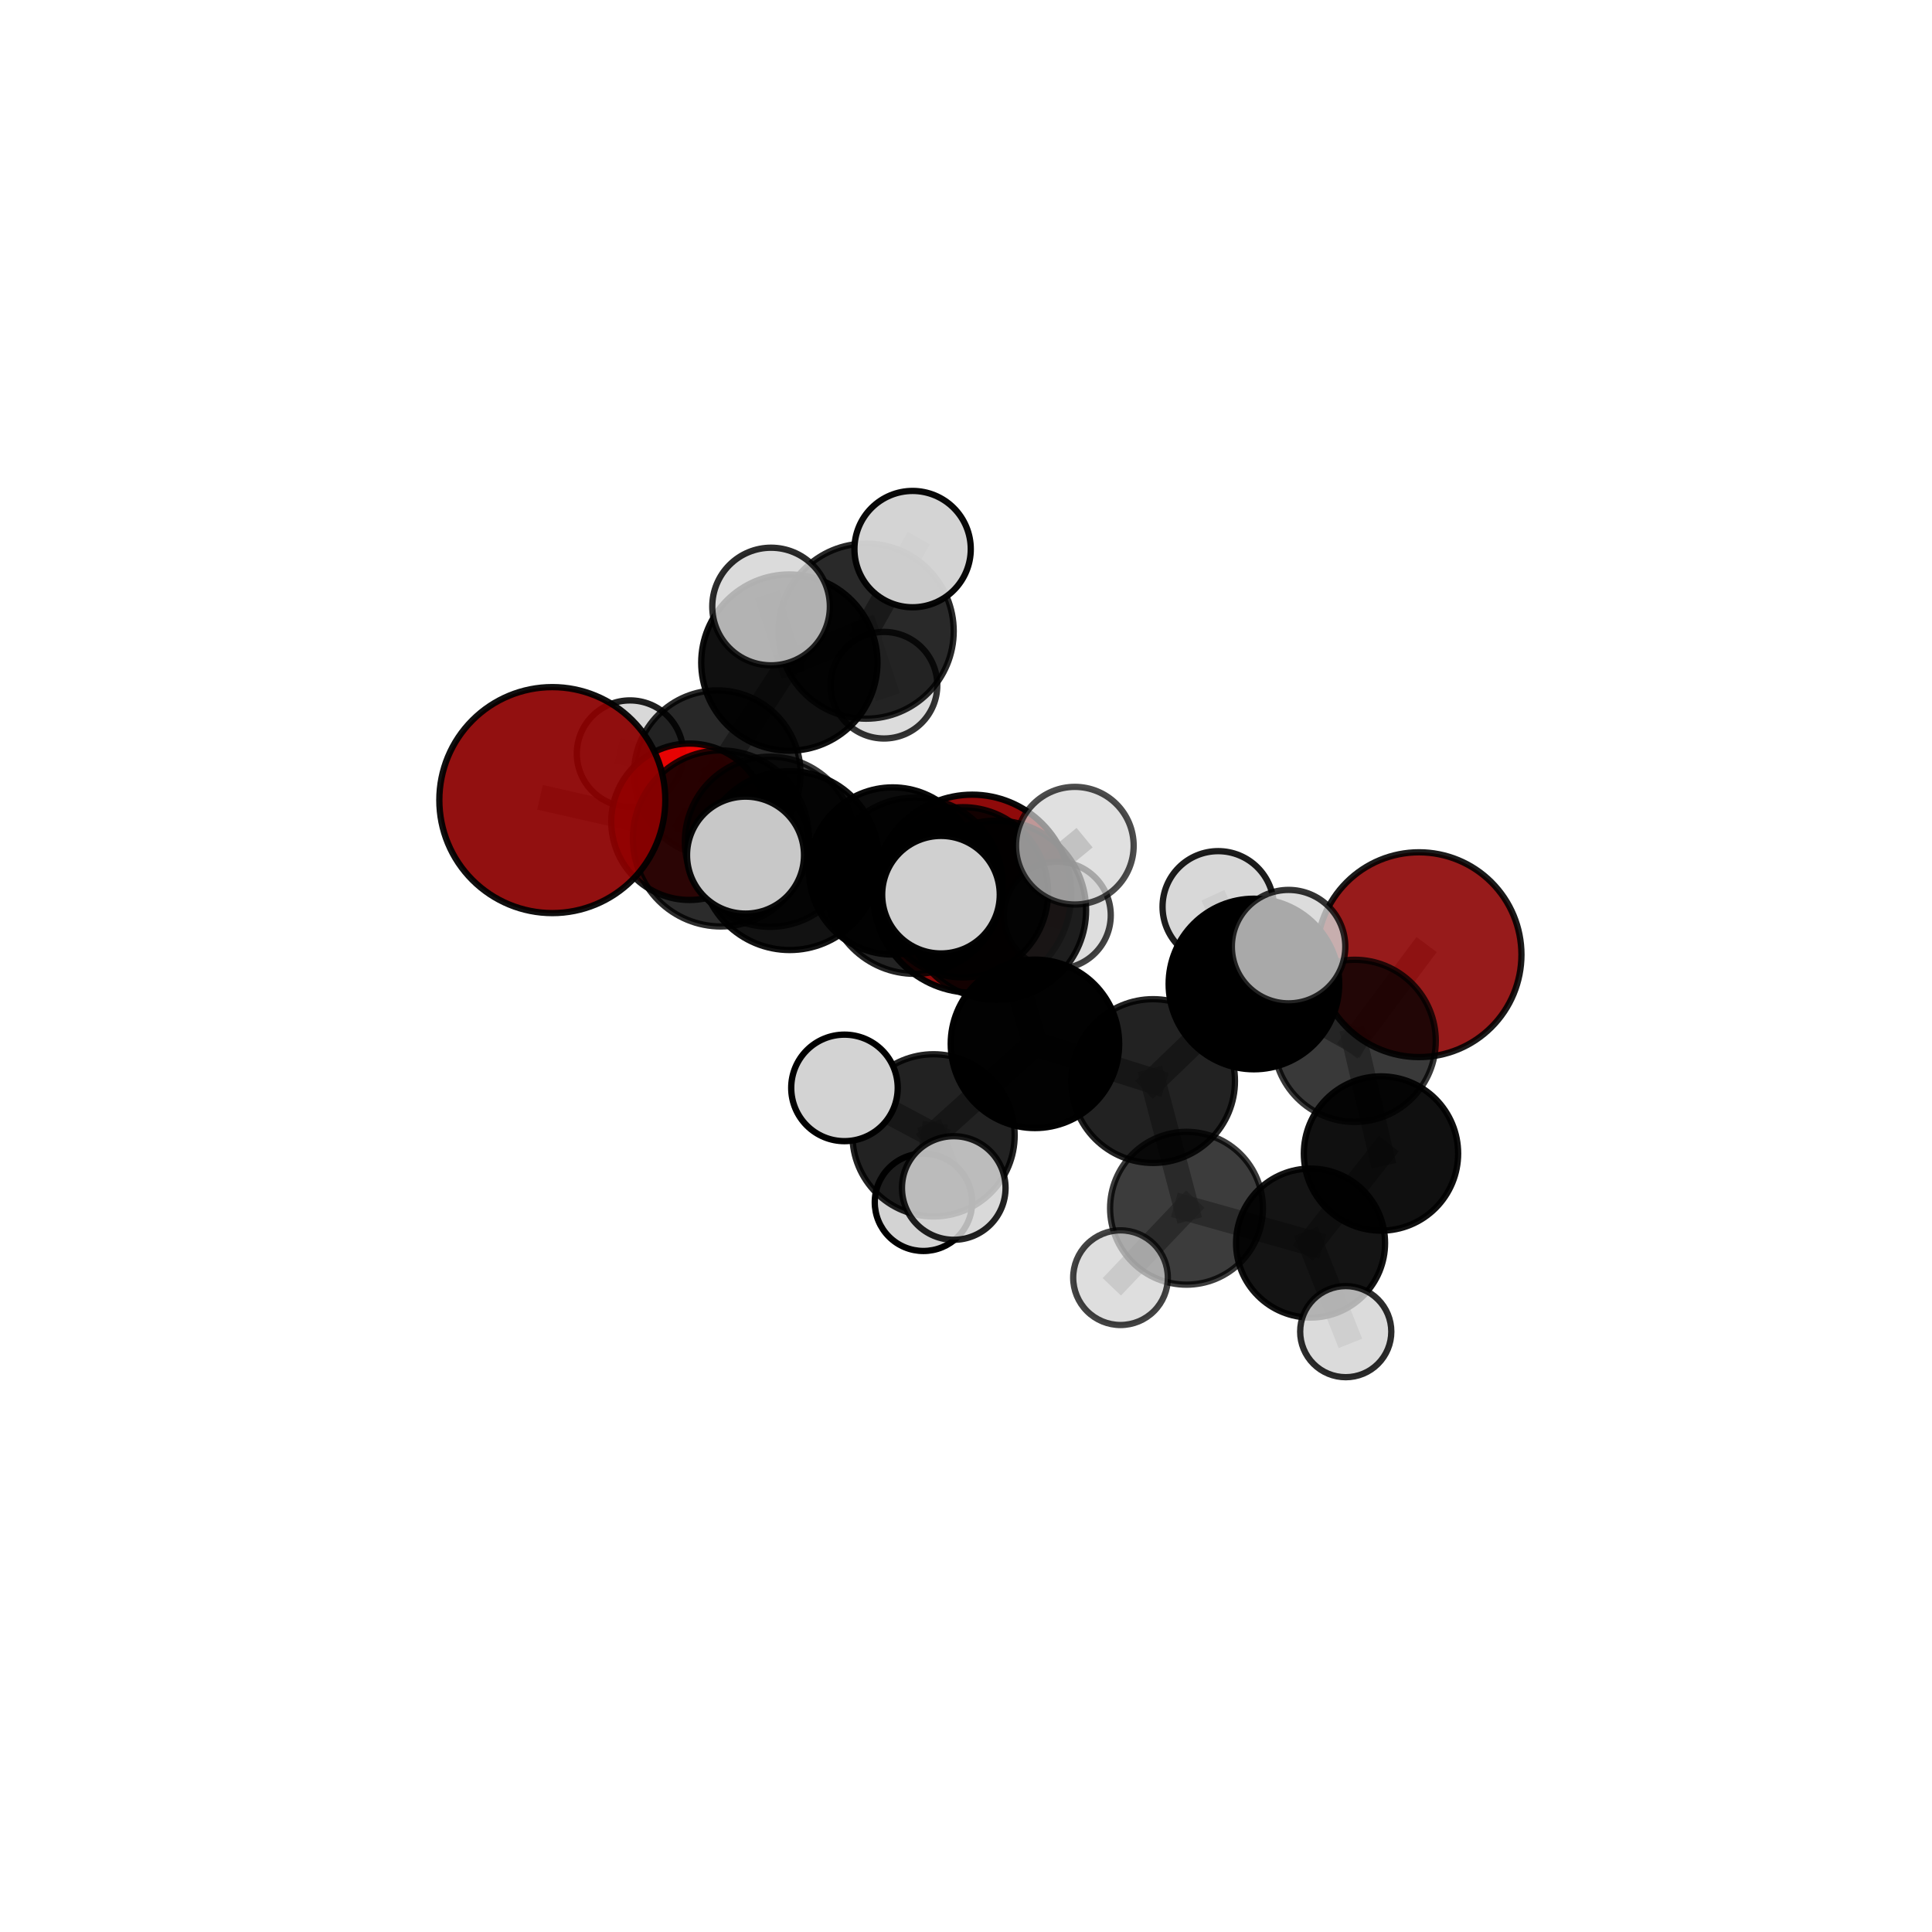 <?xml version="1.0" encoding="utf-8" standalone="no"?>
<!DOCTYPE svg PUBLIC "-//W3C//DTD SVG 1.1//EN"
  "http://www.w3.org/Graphics/SVG/1.1/DTD/svg11.dtd">
<svg xmlns:xlink="http://www.w3.org/1999/xlink" width="153pt" height="153pt" viewBox="0 0 153 153" xmlns="http://www.w3.org/2000/svg" version="1.1">
 <defs>
  <style type="text/css">*{stroke-linejoin: round; stroke-linecap: butt}</style>
 </defs>
 <g id="figure_1">
  <g id="patch_1">
   <path d="M 0 153 
L 153 153 
L 153 0 
L 0 0 
L 0 153 
z
" style="fill: none"/>
  </g>
  <g id="patch_2">
   <path d="M 7.2 145.8 
L 145.8 145.8 
L 145.8 7.2 
L 7.2 7.2 
L 7.2 145.8 
z
" style="fill: none"/>
  </g>
  <g id="axes_1">
   <g id="line2d_1">
    <path d="M 76.99 70.773 
L 70.692 68.974 
" clip-path="url(#pfdc3f1a92e)" style="fill: none; stroke: #808080; stroke-opacity: 0.667; stroke-width: 2; stroke-linecap: square"/>
   </g>
   <g id="line2d_2">
    <path d="M 70.692 68.974 
L 60.974 66.661 
" clip-path="url(#pfdc3f1a92e)" style="fill: none; stroke: #808080; stroke-opacity: 0.703; stroke-width: 2; stroke-linecap: square"/>
   </g>
   <g id="line2d_3">
    <path d="M 112.378 75.604 
L 107.283 82.427 
" clip-path="url(#pfdc3f1a92e)" style="fill: none; stroke: #808080; stroke-opacity: 0.667; stroke-width: 2; stroke-linecap: square"/>
   </g>
   <g id="line2d_4">
    <path d="M 107.283 82.427 
L 109.364 91.35 
" clip-path="url(#pfdc3f1a92e)" style="fill: none; stroke: #808080; stroke-opacity: 0.643; stroke-width: 2; stroke-linecap: square"/>
   </g>
   <g id="line2d_5">
    <path d="M 43.74 63.362 
L 57.089 66.399 
" clip-path="url(#pfdc3f1a92e)" style="fill: none; stroke: #808080; stroke-opacity: 0.76; stroke-width: 2; stroke-linecap: square"/>
   </g>
   <g id="line2d_6">
    <path d="M 57.089 66.399 
L 60.974 66.661 
" clip-path="url(#pfdc3f1a92e)" style="fill: none; stroke: #808080; stroke-opacity: 0.73; stroke-width: 2; stroke-linecap: square"/>
   </g>
   <g id="line2d_7">
    <path d="M 54.603 65.078 
L 60.974 66.661 
" clip-path="url(#pfdc3f1a92e)" style="fill: none; stroke: #808080; stroke-opacity: 0.705; stroke-width: 2; stroke-linecap: square"/>
   </g>
   <g id="line2d_8">
    <path d="M 54.603 65.078 
L 56.805 61.268 
" clip-path="url(#pfdc3f1a92e)" style="fill: none; stroke: #808080; stroke-opacity: 0.694; stroke-width: 2; stroke-linecap: square"/>
   </g>
   <g id="line2d_9">
    <path d="M 56.805 61.268 
L 62.511 52.472 
" clip-path="url(#pfdc3f1a92e)" style="fill: none; stroke: #808080; stroke-opacity: 0.72; stroke-width: 2; stroke-linecap: square"/>
   </g>
   <g id="line2d_10">
    <path d="M 56.805 61.268 
L 49.894 59.681 
" clip-path="url(#pfdc3f1a92e)" style="fill: none; stroke: #808080; stroke-opacity: 0.691; stroke-width: 2; stroke-linecap: square"/>
   </g>
   <g id="line2d_11">
    <path d="M 56.805 61.268 
L 60.073 66.467 
" clip-path="url(#pfdc3f1a92e)" style="fill: none; stroke: #808080; stroke-opacity: 0.665; stroke-width: 2; stroke-linecap: square"/>
   </g>
   <g id="line2d_12">
    <path d="M 81.959 82.665 
L 91.315 85.612 
" clip-path="url(#pfdc3f1a92e)" style="fill: none; stroke: #808080; stroke-opacity: 0.688; stroke-width: 2; stroke-linecap: square"/>
   </g>
   <g id="line2d_13">
    <path d="M 81.959 82.665 
L 78.911 72.082 
" clip-path="url(#pfdc3f1a92e)" style="fill: none; stroke: #808080; stroke-opacity: 0.735; stroke-width: 2; stroke-linecap: square"/>
   </g>
   <g id="line2d_14">
    <path d="M 81.959 82.665 
L 73.931 89.911 
" clip-path="url(#pfdc3f1a92e)" style="fill: none; stroke: #808080; stroke-opacity: 0.683; stroke-width: 2; stroke-linecap: square"/>
   </g>
   <g id="line2d_15">
    <path d="M 91.315 85.612 
L 99.301 77.926 
" clip-path="url(#pfdc3f1a92e)" style="fill: none; stroke: #808080; stroke-opacity: 0.694; stroke-width: 2; stroke-linecap: square"/>
   </g>
   <g id="line2d_16">
    <path d="M 91.315 85.612 
L 93.963 95.684 
" clip-path="url(#pfdc3f1a92e)" style="fill: none; stroke: #808080; stroke-opacity: 0.644; stroke-width: 2; stroke-linecap: square"/>
   </g>
   <g id="line2d_17">
    <path d="M 78.911 72.082 
L 74.518 70.853 
" clip-path="url(#pfdc3f1a92e)" style="fill: none; stroke: #808080; stroke-opacity: 0.784; stroke-width: 2; stroke-linecap: square"/>
   </g>
   <g id="line2d_18">
    <path d="M 78.911 72.082 
L 85.12 66.973 
" clip-path="url(#pfdc3f1a92e)" style="fill: none; stroke: #808080; stroke-opacity: 0.784; stroke-width: 2; stroke-linecap: square"/>
   </g>
   <g id="line2d_19">
    <path d="M 73.931 89.911 
L 66.876 86.153 
" clip-path="url(#pfdc3f1a92e)" style="fill: none; stroke: #808080; stroke-opacity: 0.679; stroke-width: 2; stroke-linecap: square"/>
   </g>
   <g id="line2d_20">
    <path d="M 73.931 89.911 
L 73.131 95.213 
" clip-path="url(#pfdc3f1a92e)" style="fill: none; stroke: #808080; stroke-opacity: 0.638; stroke-width: 2; stroke-linecap: square"/>
   </g>
   <g id="line2d_21">
    <path d="M 73.931 89.911 
L 75.531 94.08 
" clip-path="url(#pfdc3f1a92e)" style="fill: none; stroke: #808080; stroke-opacity: 0.665; stroke-width: 2; stroke-linecap: square"/>
   </g>
   <g id="line2d_22">
    <path d="M 99.301 77.926 
L 107.283 82.427 
" clip-path="url(#pfdc3f1a92e)" style="fill: none; stroke: #808080; stroke-opacity: 0.69; stroke-width: 2; stroke-linecap: square"/>
   </g>
   <g id="line2d_23">
    <path d="M 99.301 77.926 
L 96.471 71.81 
" clip-path="url(#pfdc3f1a92e)" style="fill: none; stroke: #808080; stroke-opacity: 0.726; stroke-width: 2; stroke-linecap: square"/>
   </g>
   <g id="line2d_24">
    <path d="M 99.301 77.926 
L 102.045 74.966 
" clip-path="url(#pfdc3f1a92e)" style="fill: none; stroke: #808080; stroke-opacity: 0.736; stroke-width: 2; stroke-linecap: square"/>
   </g>
   <g id="line2d_25">
    <path d="M 93.963 95.684 
L 103.787 98.442 
" clip-path="url(#pfdc3f1a92e)" style="fill: none; stroke: #808080; stroke-opacity: 0.603; stroke-width: 2; stroke-linecap: square"/>
   </g>
   <g id="line2d_26">
    <path d="M 93.963 95.684 
L 88.737 101.182 
" clip-path="url(#pfdc3f1a92e)" style="fill: none; stroke: #808080; stroke-opacity: 0.601; stroke-width: 2; stroke-linecap: square"/>
   </g>
   <g id="line2d_27">
    <path d="M 72.451 70.145 
L 78.911 72.082 
" clip-path="url(#pfdc3f1a92e)" style="fill: none; stroke: #808080; stroke-opacity: 0.759; stroke-width: 2; stroke-linecap: square"/>
   </g>
   <g id="line2d_28">
    <path d="M 72.451 70.145 
L 62.54 68.154 
" clip-path="url(#pfdc3f1a92e)" style="fill: none; stroke: #808080; stroke-opacity: 0.757; stroke-width: 2; stroke-linecap: square"/>
   </g>
   <g id="line2d_29">
    <path d="M 72.451 70.145 
L 76.261 70.664 
" clip-path="url(#pfdc3f1a92e)" style="fill: none; stroke: #808080; stroke-opacity: 0.731; stroke-width: 2; stroke-linecap: square"/>
   </g>
   <g id="line2d_30">
    <path d="M 62.54 68.154 
L 57.089 66.399 
" clip-path="url(#pfdc3f1a92e)" style="fill: none; stroke: #808080; stroke-opacity: 0.757; stroke-width: 2; stroke-linecap: square"/>
   </g>
   <g id="line2d_31">
    <path d="M 62.54 68.154 
L 59.04 67.719 
" clip-path="url(#pfdc3f1a92e)" style="fill: none; stroke: #808080; stroke-opacity: 0.779; stroke-width: 2; stroke-linecap: square"/>
   </g>
   <g id="line2d_32">
    <path d="M 76.261 70.664 
L 70.692 68.974 
" clip-path="url(#pfdc3f1a92e)" style="fill: none; stroke: #808080; stroke-opacity: 0.703; stroke-width: 2; stroke-linecap: square"/>
   </g>
   <g id="line2d_33">
    <path d="M 76.261 70.664 
L 83.725 72.483 
" clip-path="url(#pfdc3f1a92e)" style="fill: none; stroke: #808080; stroke-opacity: 0.705; stroke-width: 2; stroke-linecap: square"/>
   </g>
   <g id="line2d_34">
    <path d="M 103.787 98.442 
L 109.364 91.35 
" clip-path="url(#pfdc3f1a92e)" style="fill: none; stroke: #808080; stroke-opacity: 0.607; stroke-width: 2; stroke-linecap: square"/>
   </g>
   <g id="line2d_35">
    <path d="M 103.787 98.442 
L 106.573 105.456 
" clip-path="url(#pfdc3f1a92e)" style="fill: none; stroke: #808080; stroke-opacity: 0.576; stroke-width: 2; stroke-linecap: square"/>
   </g>
   <g id="line2d_36">
    <path d="M 62.511 52.472 
L 68.593 49.98 
" clip-path="url(#pfdc3f1a92e)" style="fill: none; stroke: #808080; stroke-opacity: 0.746; stroke-width: 2; stroke-linecap: square"/>
   </g>
   <g id="line2d_37">
    <path d="M 62.511 52.472 
L 61.063 48.032 
" clip-path="url(#pfdc3f1a92e)" style="fill: none; stroke: #808080; stroke-opacity: 0.774; stroke-width: 2; stroke-linecap: square"/>
   </g>
   <g id="line2d_38">
    <path d="M 68.593 49.98 
L 72.271 43.485 
" clip-path="url(#pfdc3f1a92e)" style="fill: none; stroke: #808080; stroke-opacity: 0.765; stroke-width: 2; stroke-linecap: square"/>
   </g>
   <g id="line2d_39">
    <path d="M 68.593 49.98 
L 70.006 54.264 
" clip-path="url(#pfdc3f1a92e)" style="fill: none; stroke: #808080; stroke-opacity: 0.717; stroke-width: 2; stroke-linecap: square"/>
   </g>
   <g id="Path3DCollection_1">
    <path d="M 70.006 58.484 
C 71.126 58.484 72.199 58.04 72.991 57.248 
C 73.782 56.457 74.227 55.383 74.227 54.264 
C 74.227 53.145 73.782 52.071 72.991 51.279 
C 72.199 50.488 71.126 50.043 70.006 50.043 
C 68.887 50.043 67.814 50.488 67.022 51.279 
C 66.231 52.071 65.786 53.145 65.786 54.264 
C 65.786 55.383 66.231 56.457 67.022 57.248 
C 67.814 58.04 68.887 58.484 70.006 58.484 
z
" clip-path="url(#pfdc3f1a92e)" style="fill: #d3d3d3; fill-opacity: 0.799; stroke: #000000; stroke-opacity: 0.799; stroke-width: 0.5"/>
    <path d="M 68.593 56.915 
C 70.432 56.915 72.196 56.185 73.496 54.884 
C 74.797 53.584 75.527 51.82 75.527 49.98 
C 75.527 48.141 74.797 46.377 73.496 45.077 
C 72.196 43.776 70.432 43.045 68.593 43.045 
C 66.753 43.045 64.989 43.776 63.689 45.077 
C 62.388 46.377 61.658 48.141 61.658 49.98 
C 61.658 51.82 62.388 53.584 63.689 54.884 
C 64.989 56.185 66.753 56.915 68.593 56.915 
z
" clip-path="url(#pfdc3f1a92e)" style="fill-opacity: 0.837; stroke: #000000; stroke-opacity: 0.837; stroke-width: 0.5"/>
    <path d="M 72.271 48.091 
C 73.493 48.091 74.665 47.606 75.529 46.742 
C 76.392 45.878 76.878 44.706 76.878 43.485 
C 76.878 42.263 76.392 41.091 75.529 40.228 
C 74.665 39.364 73.493 38.878 72.271 38.878 
C 71.05 38.878 69.878 39.364 69.014 40.228 
C 68.15 41.091 67.665 42.263 67.665 43.485 
C 67.665 44.706 68.15 45.878 69.014 46.742 
C 69.878 47.606 71.05 48.091 72.271 48.091 
z
" clip-path="url(#pfdc3f1a92e)" style="fill: #d3d3d3; fill-opacity: 0.965; stroke: #000000; stroke-opacity: 0.965; stroke-width: 0.5"/>
    <path d="M 60.073 70.453 
C 61.13 70.453 62.144 70.033 62.891 69.285 
C 63.638 68.538 64.058 67.524 64.058 66.467 
C 64.058 65.41 63.638 64.396 62.891 63.649 
C 62.144 62.902 61.13 62.482 60.073 62.482 
C 59.016 62.482 58.002 62.902 57.255 63.649 
C 56.507 64.396 56.087 65.41 56.087 66.467 
C 56.087 67.524 56.507 68.538 57.255 69.285 
C 58.002 70.033 59.016 70.453 60.073 70.453 
z
" clip-path="url(#pfdc3f1a92e)" style="fill: #d3d3d3; fill-opacity: 0.873; stroke: #000000; stroke-opacity: 0.873; stroke-width: 0.5"/>
    <path d="M 49.894 63.894 
C 51.011 63.894 52.083 63.45 52.873 62.66 
C 53.663 61.87 54.107 60.798 54.107 59.681 
C 54.107 58.563 53.663 57.491 52.873 56.701 
C 52.083 55.911 51.011 55.467 49.894 55.467 
C 48.776 55.467 47.704 55.911 46.914 56.701 
C 46.124 57.491 45.68 58.563 45.68 59.681 
C 45.68 60.798 46.124 61.87 46.914 62.66 
C 47.704 63.45 48.776 63.894 49.894 63.894 
z
" clip-path="url(#pfdc3f1a92e)" style="fill: #d3d3d3; fill-opacity: 0.877; stroke: #000000; stroke-opacity: 0.877; stroke-width: 0.5"/>
    <path d="M 56.805 67.86 
C 58.554 67.86 60.231 67.166 61.467 65.929 
C 62.703 64.693 63.398 63.016 63.398 61.268 
C 63.398 59.519 62.703 57.842 61.467 56.606 
C 60.231 55.369 58.554 54.675 56.805 54.675 
C 55.057 54.675 53.38 55.369 52.143 56.606 
C 50.907 57.842 50.212 59.519 50.212 61.268 
C 50.212 63.016 50.907 64.693 52.143 65.929 
C 53.38 67.166 55.057 67.86 56.805 67.86 
z
" clip-path="url(#pfdc3f1a92e)" style="fill-opacity: 0.843; stroke: #000000; stroke-opacity: 0.843; stroke-width: 0.5"/>
    <path d="M 62.511 59.45 
C 64.361 59.45 66.136 58.714 67.445 57.406 
C 68.753 56.097 69.489 54.322 69.489 52.472 
C 69.489 50.621 68.753 48.846 67.445 47.537 
C 66.136 46.229 64.361 45.493 62.511 45.493 
C 60.66 45.493 58.885 46.229 57.576 47.537 
C 56.268 48.846 55.532 50.621 55.532 52.472 
C 55.532 54.322 56.268 56.097 57.576 57.406 
C 58.885 58.714 60.66 59.45 62.511 59.45 
z
" clip-path="url(#pfdc3f1a92e)" style="fill-opacity: 0.936; stroke: #000000; stroke-opacity: 0.936; stroke-width: 0.5"/>
    <path d="M 76.99 78.614 
C 79.069 78.614 81.064 77.788 82.535 76.318 
C 84.005 74.847 84.831 72.853 84.831 70.773 
C 84.831 68.694 84.005 66.699 82.535 65.228 
C 81.064 63.758 79.069 62.932 76.99 62.932 
C 74.91 62.932 72.916 63.758 71.445 65.228 
C 69.975 66.699 69.148 68.694 69.148 70.773 
C 69.148 72.853 69.975 74.847 71.445 76.318 
C 72.916 77.788 74.91 78.614 76.99 78.614 
z
" clip-path="url(#pfdc3f1a92e)" style="fill: #8b0000; fill-opacity: 0.96; stroke: #000000; stroke-opacity: 0.96; stroke-width: 0.5"/>
    <path d="M 61.063 52.689 
C 62.298 52.689 63.482 52.198 64.355 51.325 
C 65.229 50.451 65.719 49.267 65.719 48.032 
C 65.719 46.797 65.229 45.612 64.355 44.739 
C 63.482 43.866 62.298 43.375 61.063 43.375 
C 59.828 43.375 58.643 43.866 57.77 44.739 
C 56.897 45.612 56.406 46.797 56.406 48.032 
C 56.406 49.267 56.897 50.451 57.77 51.325 
C 58.643 52.198 59.828 52.689 61.063 52.689 
z
" clip-path="url(#pfdc3f1a92e)" style="fill: #d3d3d3; fill-opacity: 0.832; stroke: #000000; stroke-opacity: 0.832; stroke-width: 0.5"/>
    <path d="M 54.603 71.272 
C 56.246 71.272 57.822 70.619 58.983 69.458 
C 60.145 68.296 60.797 66.72 60.797 65.078 
C 60.797 63.435 60.145 61.859 58.983 60.698 
C 57.822 59.536 56.246 58.884 54.603 58.884 
C 52.961 58.884 51.385 59.536 50.223 60.698 
C 49.062 61.859 48.409 63.435 48.409 65.078 
C 48.409 66.72 49.062 68.296 50.223 69.458 
C 51.385 70.619 52.961 71.272 54.603 71.272 
z
" clip-path="url(#pfdc3f1a92e)" style="fill: #ff0000; fill-opacity: 0.893; stroke: #000000; stroke-opacity: 0.893; stroke-width: 0.5"/>
    <path d="M 70.692 75.594 
C 72.447 75.594 74.131 74.896 75.372 73.655 
C 76.613 72.414 77.311 70.73 77.311 68.974 
C 77.311 67.219 76.613 65.535 75.372 64.294 
C 74.131 63.052 72.447 62.355 70.692 62.355 
C 68.936 62.355 67.252 63.052 66.011 64.294 
C 64.77 65.535 64.072 67.219 64.072 68.974 
C 64.072 70.73 64.77 72.414 66.011 73.655 
C 67.252 74.896 68.936 75.594 70.692 75.594 
z
" clip-path="url(#pfdc3f1a92e)" style="fill-opacity: 0.957; stroke: #000000; stroke-opacity: 0.957; stroke-width: 0.5"/>
    <path d="M 60.974 73.399 
C 62.761 73.399 64.475 72.689 65.739 71.426 
C 67.003 70.162 67.713 68.448 67.713 66.661 
C 67.713 64.873 67.003 63.159 65.739 61.896 
C 64.475 60.632 62.761 59.922 60.974 59.922 
C 59.187 59.922 57.472 60.632 56.209 61.896 
C 54.945 63.159 54.235 64.873 54.235 66.661 
C 54.235 68.448 54.945 70.162 56.209 71.426 
C 57.472 72.689 59.187 73.399 60.974 73.399 
z
" clip-path="url(#pfdc3f1a92e)" style="fill-opacity: 0.766; stroke: #000000; stroke-opacity: 0.766; stroke-width: 0.5"/>
    <path d="M 112.378 83.714 
C 114.528 83.714 116.591 82.859 118.112 81.339 
C 119.633 79.818 120.487 77.755 120.487 75.604 
C 120.487 73.454 119.633 71.391 118.112 69.87 
C 116.591 68.349 114.528 67.495 112.378 67.495 
C 110.227 67.495 108.164 68.349 106.643 69.87 
C 105.123 71.391 104.268 73.454 104.268 75.604 
C 104.268 77.755 105.123 79.818 106.643 81.339 
C 108.164 82.859 110.227 83.714 112.378 83.714 
z
" clip-path="url(#pfdc3f1a92e)" style="fill: #8b0000; fill-opacity: 0.891; stroke: #000000; stroke-opacity: 0.891; stroke-width: 0.5"/>
    <path d="M 83.725 76.722 
C 84.85 76.722 85.928 76.276 86.723 75.481 
C 87.518 74.686 87.964 73.607 87.964 72.483 
C 87.964 71.359 87.518 70.281 86.723 69.486 
C 85.928 68.691 84.85 68.244 83.725 68.244 
C 82.601 68.244 81.523 68.691 80.728 69.486 
C 79.933 70.281 79.486 71.359 79.486 72.483 
C 79.486 73.607 79.933 74.686 80.728 75.481 
C 81.523 76.276 82.601 76.722 83.725 76.722 
z
" clip-path="url(#pfdc3f1a92e)" style="fill: #d3d3d3; fill-opacity: 0.741; stroke: #000000; stroke-opacity: 0.741; stroke-width: 0.5"/>
    <path d="M 76.261 77.405 
C 78.048 77.405 79.763 76.694 81.027 75.43 
C 82.291 74.166 83.002 72.451 83.002 70.664 
C 83.002 68.876 82.291 67.161 81.027 65.897 
C 79.763 64.633 78.048 63.923 76.261 63.923 
C 74.473 63.923 72.758 64.633 71.494 65.897 
C 70.23 67.161 69.519 68.876 69.519 70.664 
C 69.519 72.451 70.23 74.166 71.494 75.43 
C 72.758 76.694 74.473 77.405 76.261 77.405 
z
" clip-path="url(#pfdc3f1a92e)" style="fill-opacity: 0.868; stroke: #000000; stroke-opacity: 0.868; stroke-width: 0.5"/>
    <path d="M 57.089 73.368 
C 58.937 73.368 60.71 72.633 62.017 71.327 
C 63.323 70.02 64.058 68.247 64.058 66.399 
C 64.058 64.551 63.323 62.778 62.017 61.471 
C 60.71 60.164 58.937 59.43 57.089 59.43 
C 55.241 59.43 53.468 60.164 52.161 61.471 
C 50.854 62.778 50.12 64.551 50.12 66.399 
C 50.12 68.247 50.854 70.02 52.161 71.327 
C 53.468 72.633 55.241 73.368 57.089 73.368 
z
" clip-path="url(#pfdc3f1a92e)" style="fill-opacity: 0.831; stroke: #000000; stroke-opacity: 0.831; stroke-width: 0.5"/>
    <path d="M 43.74 72.31 
C 46.113 72.31 48.389 71.367 50.067 69.689 
C 51.745 68.011 52.688 65.735 52.688 63.362 
C 52.688 60.989 51.745 58.713 50.067 57.035 
C 48.389 55.357 46.113 54.414 43.74 54.414 
C 41.367 54.414 39.091 55.357 37.413 57.035 
C 35.735 58.713 34.792 60.989 34.792 63.362 
C 34.792 65.735 35.735 68.011 37.413 69.689 
C 39.091 71.367 41.367 72.31 43.74 72.31 
z
" clip-path="url(#pfdc3f1a92e)" style="fill: #8b0000; fill-opacity: 0.935; stroke: #000000; stroke-opacity: 0.935; stroke-width: 0.5"/>
    <path d="M 107.283 88.847 
C 108.986 88.847 110.619 88.171 111.823 86.967 
C 113.027 85.763 113.704 84.129 113.704 82.427 
C 113.704 80.724 113.027 79.09 111.823 77.886 
C 110.619 76.682 108.986 76.006 107.283 76.006 
C 105.58 76.006 103.947 76.682 102.743 77.886 
C 101.538 79.09 100.862 80.724 100.862 82.427 
C 100.862 84.129 101.538 85.763 102.743 86.967 
C 103.947 88.171 105.58 88.847 107.283 88.847 
z
" clip-path="url(#pfdc3f1a92e)" style="fill-opacity: 0.776; stroke: #000000; stroke-opacity: 0.776; stroke-width: 0.5"/>
    <path d="M 96.471 76.216 
C 97.639 76.216 98.76 75.751 99.586 74.925 
C 100.413 74.099 100.877 72.978 100.877 71.81 
C 100.877 70.641 100.413 69.521 99.586 68.694 
C 98.76 67.868 97.639 67.404 96.471 67.404 
C 95.302 67.404 94.182 67.868 93.355 68.694 
C 92.529 69.521 92.065 70.641 92.065 71.81 
C 92.065 72.978 92.529 74.099 93.355 74.925 
C 94.182 75.751 95.302 76.216 96.471 76.216 
z
" clip-path="url(#pfdc3f1a92e)" style="fill: #d3d3d3; fill-opacity: 0.89; stroke: #000000; stroke-opacity: 0.89; stroke-width: 0.5"/>
    <path d="M 72.451 77.122 
C 74.302 77.122 76.077 76.387 77.385 75.079 
C 78.693 73.771 79.428 71.996 79.428 70.145 
C 79.428 68.295 78.693 66.52 77.385 65.212 
C 76.077 63.903 74.302 63.168 72.451 63.168 
C 70.601 63.168 68.826 63.903 67.518 65.212 
C 66.209 66.52 65.474 68.295 65.474 70.145 
C 65.474 71.996 66.209 73.771 67.518 75.079 
C 68.826 76.387 70.601 77.122 72.451 77.122 
z
" clip-path="url(#pfdc3f1a92e)" style="fill-opacity: 0.863; stroke: #000000; stroke-opacity: 0.863; stroke-width: 0.5"/>
    <path d="M 109.364 97.459 
C 110.984 97.459 112.538 96.815 113.684 95.669 
C 114.829 94.524 115.473 92.97 115.473 91.35 
C 115.473 89.729 114.829 88.175 113.684 87.03 
C 112.538 85.884 110.984 85.24 109.364 85.24 
C 107.744 85.24 106.19 85.884 105.044 87.03 
C 103.898 88.175 103.255 89.729 103.255 91.35 
C 103.255 92.97 103.898 94.524 105.044 95.669 
C 106.19 96.815 107.744 97.459 109.364 97.459 
z
" clip-path="url(#pfdc3f1a92e)" style="fill-opacity: 0.936; stroke: #000000; stroke-opacity: 0.936; stroke-width: 0.5"/>
    <path d="M 62.54 75.235 
C 64.418 75.235 66.219 74.488 67.547 73.161 
C 68.874 71.833 69.62 70.032 69.62 68.154 
C 69.62 66.277 68.874 64.476 67.547 63.148 
C 66.219 61.82 64.418 61.074 62.54 61.074 
C 60.662 61.074 58.861 61.82 57.534 63.148 
C 56.206 64.476 55.46 66.277 55.46 68.154 
C 55.46 70.032 56.206 71.833 57.534 73.161 
C 58.861 74.488 60.662 75.235 62.54 75.235 
z
" clip-path="url(#pfdc3f1a92e)" style="fill-opacity: 0.928; stroke: #000000; stroke-opacity: 0.928; stroke-width: 0.5"/>
    <path d="M 99.301 84.679 
C 101.092 84.679 102.81 83.967 104.076 82.701 
C 105.343 81.434 106.054 79.717 106.054 77.926 
C 106.054 76.135 105.343 74.417 104.076 73.15 
C 102.81 71.884 101.092 71.172 99.301 71.172 
C 97.51 71.172 95.792 71.884 94.526 73.15 
C 93.259 74.417 92.548 76.135 92.548 77.926 
C 92.548 79.717 93.259 81.434 94.526 82.701 
C 95.792 83.967 97.51 84.679 99.301 84.679 
z
" clip-path="url(#pfdc3f1a92e)" style="fill-opacity: 0.999; stroke: #000000; stroke-opacity: 0.999; stroke-width: 0.5"/>
    <path d="M 73.131 99.069 
C 74.153 99.069 75.134 98.663 75.857 97.94 
C 76.58 97.217 76.987 96.236 76.987 95.213 
C 76.987 94.191 76.58 93.21 75.857 92.487 
C 75.134 91.764 74.153 91.357 73.131 91.357 
C 72.108 91.357 71.127 91.764 70.404 92.487 
C 69.681 93.21 69.275 94.191 69.275 95.213 
C 69.275 96.236 69.681 97.217 70.404 97.94 
C 71.127 98.663 72.108 99.069 73.131 99.069 
z
" clip-path="url(#pfdc3f1a92e)" style="fill: #d3d3d3; stroke: #000000; stroke-width: 0.5"/>
    <path d="M 103.787 104.341 
C 105.351 104.341 106.852 103.719 107.958 102.613 
C 109.064 101.507 109.686 100.006 109.686 98.442 
C 109.686 96.877 109.064 95.377 107.958 94.271 
C 106.852 93.164 105.351 92.543 103.787 92.543 
C 102.222 92.543 100.722 93.164 99.616 94.271 
C 98.509 95.377 97.888 96.877 97.888 98.442 
C 97.888 100.006 98.509 101.507 99.616 102.613 
C 100.722 103.719 102.222 104.341 103.787 104.341 
z
" clip-path="url(#pfdc3f1a92e)" style="fill-opacity: 0.921; stroke: #000000; stroke-opacity: 0.921; stroke-width: 0.5"/>
    <path d="M 91.315 92.097 
C 93.035 92.097 94.684 91.413 95.9 90.197 
C 97.116 88.981 97.8 87.332 97.8 85.612 
C 97.8 83.892 97.116 82.243 95.9 81.027 
C 94.684 79.811 93.035 79.127 91.315 79.127 
C 89.595 79.127 87.946 79.811 86.73 81.027 
C 85.514 82.243 84.831 83.892 84.831 85.612 
C 84.831 87.332 85.514 88.981 86.73 90.197 
C 87.946 91.413 89.595 92.097 91.315 92.097 
z
" clip-path="url(#pfdc3f1a92e)" style="fill-opacity: 0.865; stroke: #000000; stroke-opacity: 0.865; stroke-width: 0.5"/>
    <path d="M 93.963 101.736 
C 95.568 101.736 97.108 101.098 98.243 99.963 
C 99.377 98.828 100.015 97.289 100.015 95.684 
C 100.015 94.079 99.377 92.54 98.243 91.405 
C 97.108 90.27 95.568 89.632 93.963 89.632 
C 92.359 89.632 90.819 90.27 89.684 91.405 
C 88.549 92.54 87.912 94.079 87.912 95.684 
C 87.912 97.289 88.549 98.828 89.684 99.963 
C 90.819 101.098 92.359 101.736 93.963 101.736 
z
" clip-path="url(#pfdc3f1a92e)" style="fill-opacity: 0.764; stroke: #000000; stroke-opacity: 0.764; stroke-width: 0.5"/>
    <path d="M 106.573 109.064 
C 107.53 109.064 108.448 108.684 109.124 108.008 
C 109.801 107.331 110.181 106.413 110.181 105.456 
C 110.181 104.499 109.801 103.581 109.124 102.905 
C 108.448 102.228 107.53 101.848 106.573 101.848 
C 105.616 101.848 104.698 102.228 104.021 102.905 
C 103.345 103.581 102.964 104.499 102.964 105.456 
C 102.964 106.413 103.345 107.331 104.021 108.008 
C 104.698 108.684 105.616 109.064 106.573 109.064 
z
" clip-path="url(#pfdc3f1a92e)" style="fill: #d3d3d3; fill-opacity: 0.831; stroke: #000000; stroke-opacity: 0.831; stroke-width: 0.5"/>
    <path d="M 59.04 72.351 
C 60.269 72.351 61.447 71.863 62.316 70.995 
C 63.184 70.126 63.672 68.948 63.672 67.719 
C 63.672 66.491 63.184 65.313 62.316 64.444 
C 61.447 63.575 60.269 63.087 59.04 63.087 
C 57.812 63.087 56.634 63.575 55.765 64.444 
C 54.896 65.313 54.408 66.491 54.408 67.719 
C 54.408 68.948 54.896 70.126 55.765 70.995 
C 56.634 71.863 57.812 72.351 59.04 72.351 
z
" clip-path="url(#pfdc3f1a92e)" style="fill: #d3d3d3; fill-opacity: 0.947; stroke: #000000; stroke-opacity: 0.947; stroke-width: 0.5"/>
    <path d="M 81.959 89.334 
C 83.728 89.334 85.425 88.632 86.675 87.381 
C 87.926 86.13 88.629 84.434 88.629 82.665 
C 88.629 80.896 87.926 79.199 86.675 77.949 
C 85.425 76.698 83.728 75.995 81.959 75.995 
C 80.19 75.995 78.494 76.698 77.243 77.949 
C 75.992 79.199 75.29 80.896 75.29 82.665 
C 75.29 84.434 75.992 86.13 77.243 87.381 
C 78.494 88.632 80.19 89.334 81.959 89.334 
z
" clip-path="url(#pfdc3f1a92e)" style="fill-opacity: 0.992; stroke: #000000; stroke-opacity: 0.992; stroke-width: 0.5"/>
    <path d="M 88.737 104.931 
C 89.731 104.931 90.685 104.536 91.388 103.833 
C 92.09 103.13 92.485 102.176 92.485 101.182 
C 92.485 100.188 92.09 99.235 91.388 98.532 
C 90.685 97.829 89.731 97.434 88.737 97.434 
C 87.743 97.434 86.79 97.829 86.087 98.532 
C 85.384 99.235 84.989 100.188 84.989 101.182 
C 84.989 102.176 85.384 103.13 86.087 103.833 
C 86.79 104.536 87.743 104.931 88.737 104.931 
z
" clip-path="url(#pfdc3f1a92e)" style="fill: #d3d3d3; fill-opacity: 0.736; stroke: #000000; stroke-opacity: 0.736; stroke-width: 0.5"/>
    <path d="M 78.911 79.181 
C 80.794 79.181 82.599 78.433 83.931 77.102 
C 85.262 75.771 86.01 73.965 86.01 72.082 
C 86.01 70.2 85.262 68.394 83.931 67.063 
C 82.599 65.731 80.794 64.984 78.911 64.984 
C 77.029 64.984 75.223 65.731 73.892 67.063 
C 72.56 68.394 71.812 70.2 71.812 72.082 
C 71.812 73.965 72.56 75.771 73.892 77.102 
C 75.223 78.433 77.029 79.181 78.911 79.181 
z
" clip-path="url(#pfdc3f1a92e)" style="fill-opacity: 0.871; stroke: #000000; stroke-opacity: 0.871; stroke-width: 0.5"/>
    <path d="M 85.12 71.631 
C 86.356 71.631 87.541 71.14 88.414 70.267 
C 89.288 69.393 89.778 68.208 89.778 66.973 
C 89.778 65.737 89.288 64.552 88.414 63.679 
C 87.541 62.805 86.356 62.314 85.12 62.314 
C 83.885 62.314 82.7 62.805 81.826 63.679 
C 80.953 64.552 80.462 65.737 80.462 66.973 
C 80.462 68.208 80.953 69.393 81.826 70.267 
C 82.7 71.14 83.885 71.631 85.12 71.631 
z
" clip-path="url(#pfdc3f1a92e)" style="fill: #d3d3d3; fill-opacity: 0.7; stroke: #000000; stroke-opacity: 0.7; stroke-width: 0.5"/>
    <path d="M 73.931 96.334 
C 75.634 96.334 77.268 95.657 78.473 94.453 
C 79.677 93.248 80.354 91.615 80.354 89.911 
C 80.354 88.208 79.677 86.574 78.473 85.369 
C 77.268 84.165 75.634 83.488 73.931 83.488 
C 72.228 83.488 70.594 84.165 69.389 85.369 
C 68.185 86.574 67.508 88.208 67.508 89.911 
C 67.508 91.615 68.185 93.248 69.389 94.453 
C 70.594 95.657 72.228 96.334 73.931 96.334 
z
" clip-path="url(#pfdc3f1a92e)" style="fill-opacity: 0.864; stroke: #000000; stroke-opacity: 0.864; stroke-width: 0.5"/>
    <path d="M 102.045 79.458 
C 103.237 79.458 104.379 78.984 105.221 78.142 
C 106.064 77.3 106.537 76.157 106.537 74.966 
C 106.537 73.775 106.064 72.632 105.221 71.79 
C 104.379 70.948 103.237 70.474 102.045 70.474 
C 100.854 70.474 99.712 70.948 98.869 71.79 
C 98.027 72.632 97.554 73.775 97.554 74.966 
C 97.554 76.157 98.027 77.3 98.869 78.142 
C 99.712 78.984 100.854 79.458 102.045 79.458 
z
" clip-path="url(#pfdc3f1a92e)" style="fill: #d3d3d3; fill-opacity: 0.799; stroke: #000000; stroke-opacity: 0.799; stroke-width: 0.5"/>
    <path d="M 66.876 90.371 
C 67.994 90.371 69.067 89.926 69.858 89.135 
C 70.649 88.344 71.093 87.272 71.093 86.153 
C 71.093 85.035 70.649 83.962 69.858 83.171 
C 69.067 82.38 67.994 81.936 66.876 81.936 
C 65.757 81.936 64.684 82.38 63.893 83.171 
C 63.103 83.962 62.658 85.035 62.658 86.153 
C 62.658 87.272 63.103 88.344 63.893 89.135 
C 64.684 89.926 65.757 90.371 66.876 90.371 
z
" clip-path="url(#pfdc3f1a92e)" style="fill: #d3d3d3; fill-opacity: 0.999; stroke: #000000; stroke-opacity: 0.999; stroke-width: 0.5"/>
    <path d="M 74.518 75.508 
C 75.753 75.508 76.937 75.018 77.81 74.145 
C 78.683 73.272 79.174 72.087 79.174 70.853 
C 79.174 69.618 78.683 68.433 77.81 67.56 
C 76.937 66.687 75.753 66.197 74.518 66.197 
C 73.283 66.197 72.099 66.687 71.226 67.56 
C 70.353 68.433 69.862 69.618 69.862 70.853 
C 69.862 72.087 70.353 73.272 71.226 74.145 
C 72.099 75.018 73.283 75.508 74.518 75.508 
z
" clip-path="url(#pfdc3f1a92e)" style="fill: #d3d3d3; fill-opacity: 0.983; stroke: #000000; stroke-opacity: 0.983; stroke-width: 0.5"/>
    <path d="M 75.531 98.181 
C 76.619 98.181 77.662 97.749 78.431 96.98 
C 79.2 96.211 79.632 95.168 79.632 94.08 
C 79.632 92.993 79.2 91.949 78.431 91.18 
C 77.662 90.411 76.619 89.979 75.531 89.979 
C 74.443 89.979 73.4 90.411 72.631 91.18 
C 71.862 91.949 71.43 92.993 71.43 94.08 
C 71.43 95.168 71.862 96.211 72.631 96.98 
C 73.4 97.749 74.443 98.181 75.531 98.181 
z
" clip-path="url(#pfdc3f1a92e)" style="fill: #d3d3d3; fill-opacity: 0.866; stroke: #000000; stroke-opacity: 0.866; stroke-width: 0.5"/>
   </g>
  </g>
 </g>
 <defs>
  <clipPath id="pfdc3f1a92e">
   <rect x="7.2" y="7.2" width="138.6" height="138.6"/>
  </clipPath>
 </defs>
</svg>
